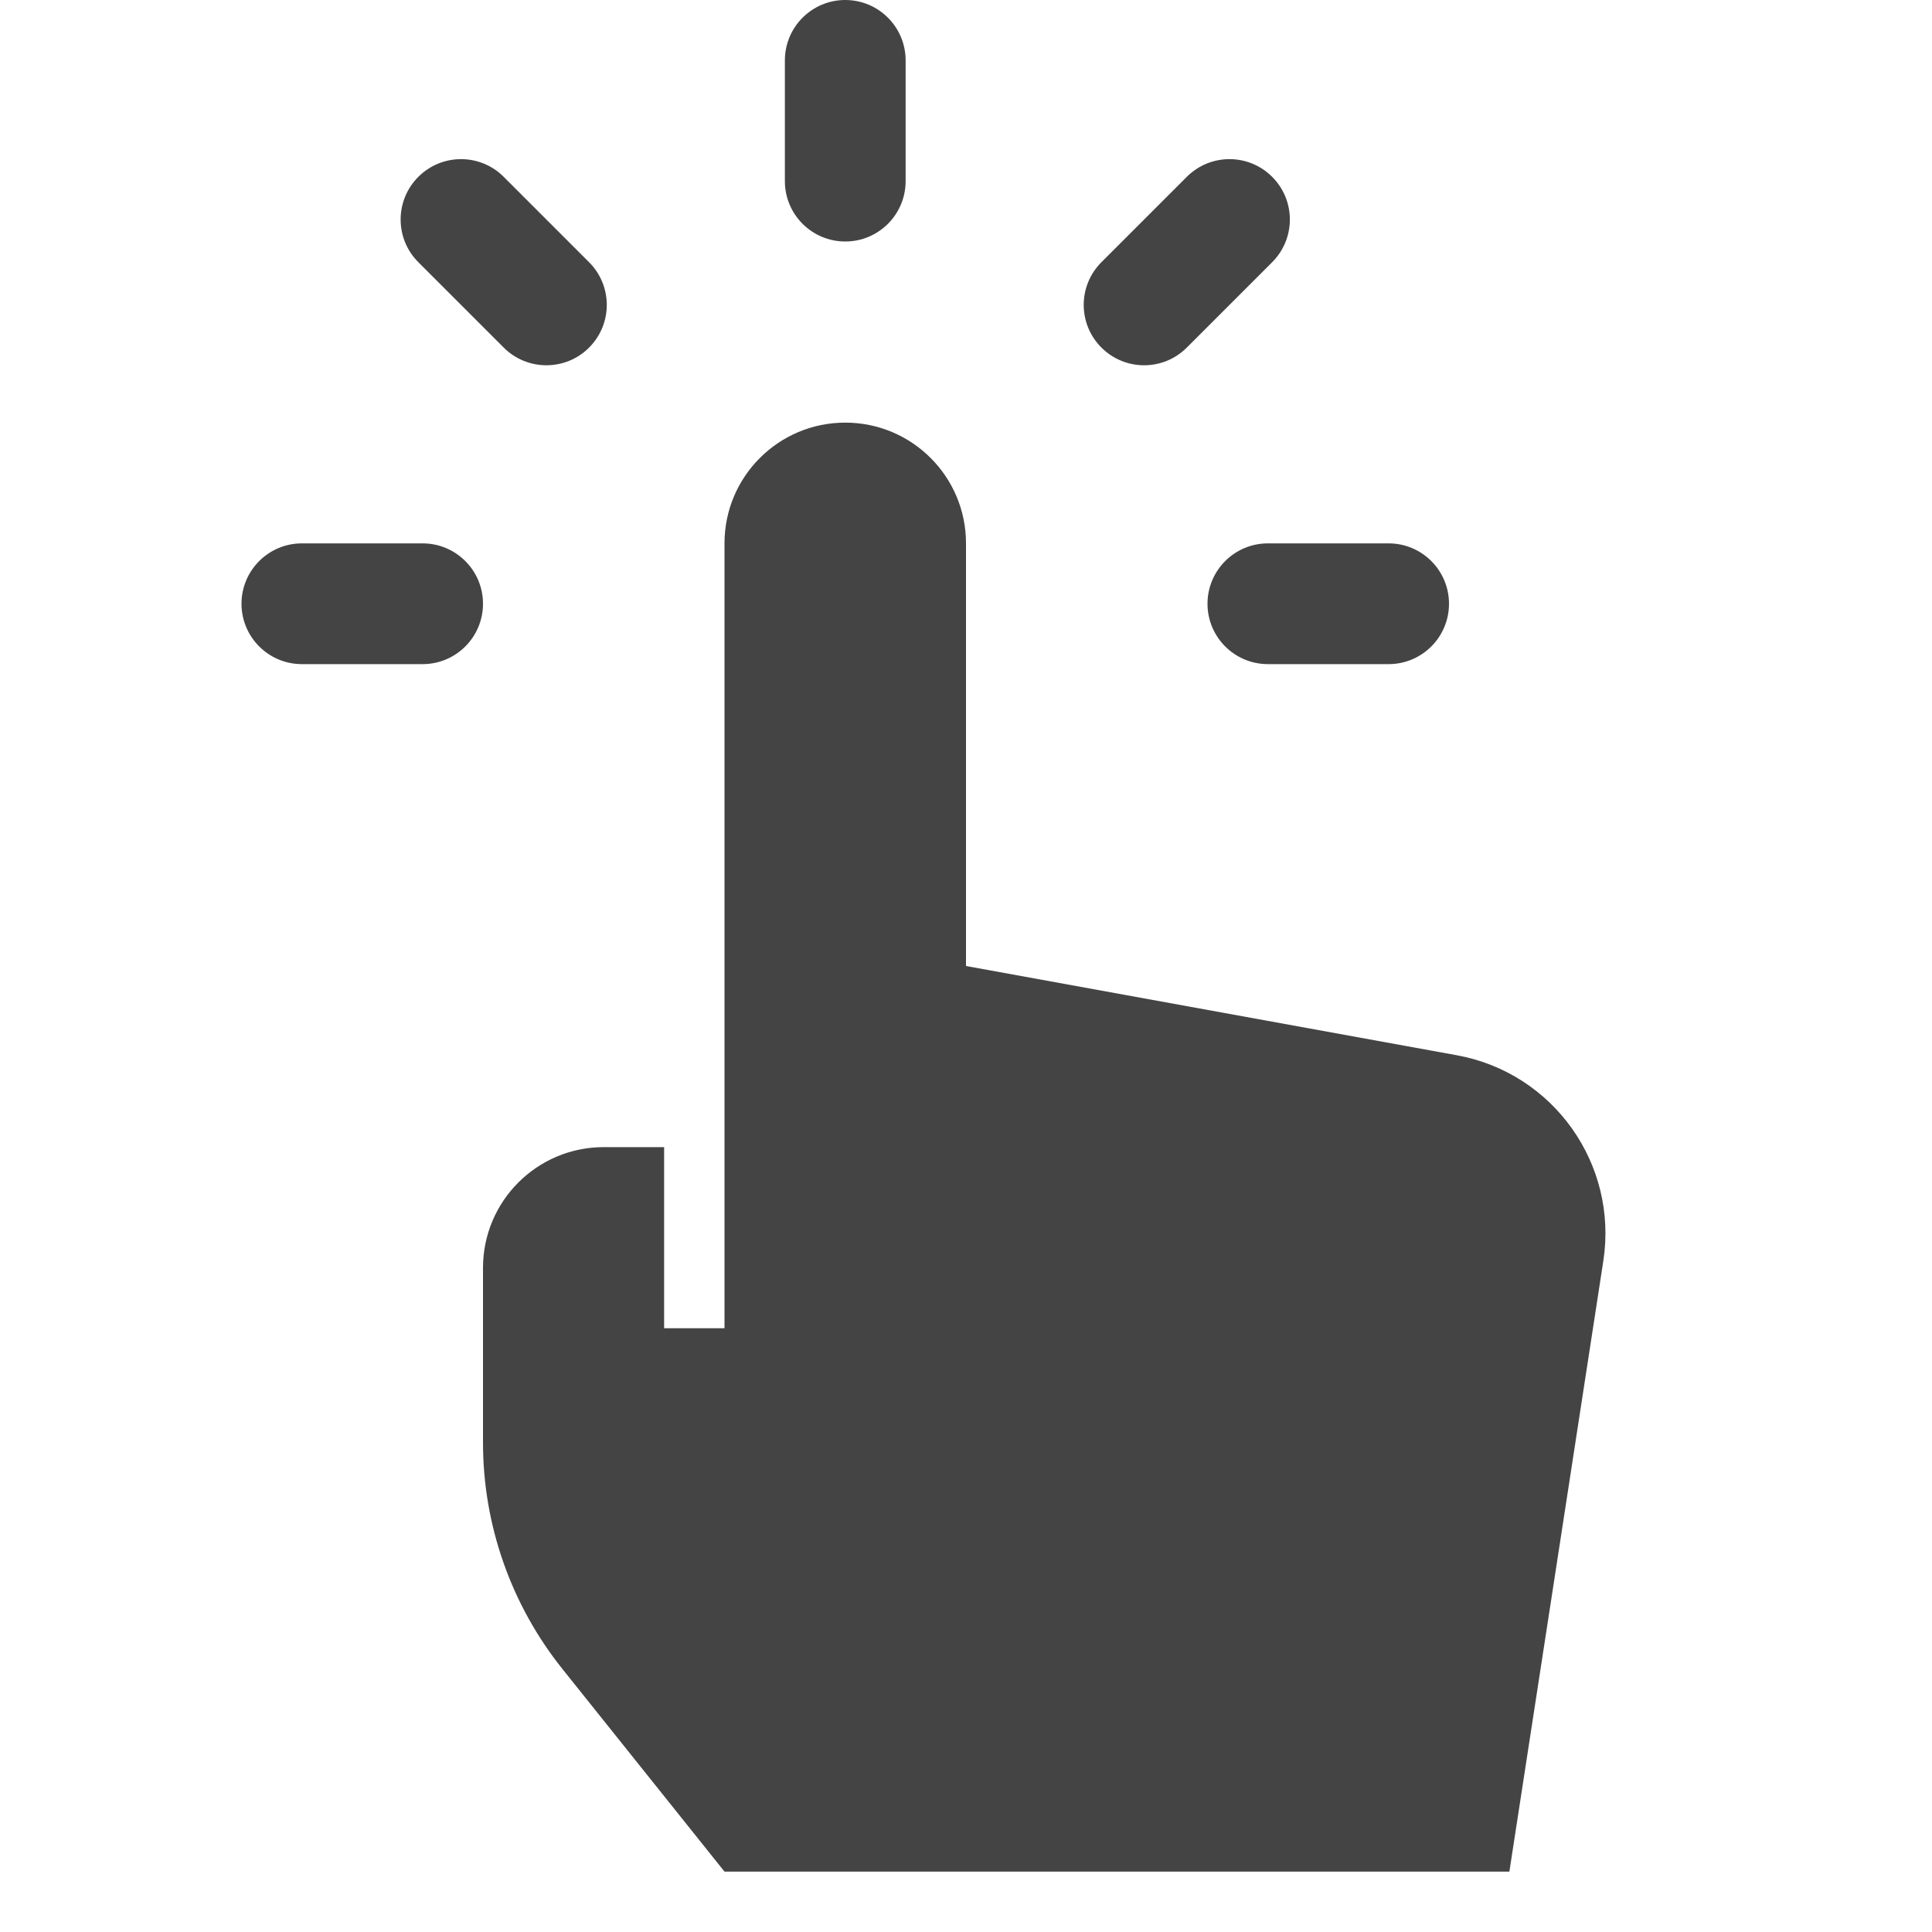 <?xml version="1.0" encoding="utf-8"?>
<!-- Generator: Adobe Illustrator 19.1.0, SVG Export Plug-In . SVG Version: 6.00 Build 0)  -->
<!DOCTYPE svg PUBLIC "-//W3C//DTD SVG 1.1//EN" "http://www.w3.org/Graphics/SVG/1.1/DTD/svg11.dtd">
<svg version="1.1" id="Layer_1" xmlns="http://www.w3.org/2000/svg" xmlns:xlink="http://www.w3.org/1999/xlink" x="0px" y="0px"
	 width="32px" height="32px" viewBox="0 0 32 32" enable-background="new 0 0 32 32" xml:space="preserve">
<path data-color="color-2" fill="#444444" d="M14,4c-0.552,0-1-0.448-1-1V1c0-0.552,0.448-1,1-1s1,0.448,1,1v2
	C15,3.552,14.552,4,14,4z"/>
<path data-color="color-2" fill="#444444" d="M18.95,6.05c-0.256,0-0.512-0.098-0.707-0.293
	c-0.391-0.391-0.391-1.023,0-1.414l1.414-1.414c0.391-0.391,1.023-0.391,1.414,0s0.391,1.023,0,1.414
	l-1.414,1.414C19.461,5.953,19.206,6.05,18.95,6.05z"/>
<path data-color="color-2" fill="#444444" d="M23,11h-2c-0.552,0-1-0.448-1-1s0.448-1,1-1h2c0.552,0,1,0.448,1,1
	S23.552,11,23,11z"/>
<path data-color="color-2" fill="#444444" d="M9.05,6.05c-0.256,0-0.512-0.098-0.707-0.293L6.929,4.343
	c-0.391-0.391-0.391-1.023,0-1.414s1.023-0.391,1.414,0l1.414,1.414c0.391,0.391,0.391,1.023,0,1.414
	C9.562,5.953,9.306,6.05,9.05,6.05z"/>
<path data-color="color-2" fill="#444444" d="M7,11H5c-0.552,0-1-0.448-1-1s0.448-1,1-1h2c0.552,0,1,0.448,1,1S7.552,11,7,11z
	"/>
<path fill="#444444" d="M24.128,17.478L16,16V9c0-1.105-0.895-2-2-2s-2,0.895-2,2v13h-1v-3h-1c-1.105,0-2,0.895-2,2
	v2.895c0,1.362,0.464,2.684,1.315,3.748L12,31h13l1.556-10.114
	C26.803,19.279,25.727,17.768,24.128,17.478z"/>
</svg>
